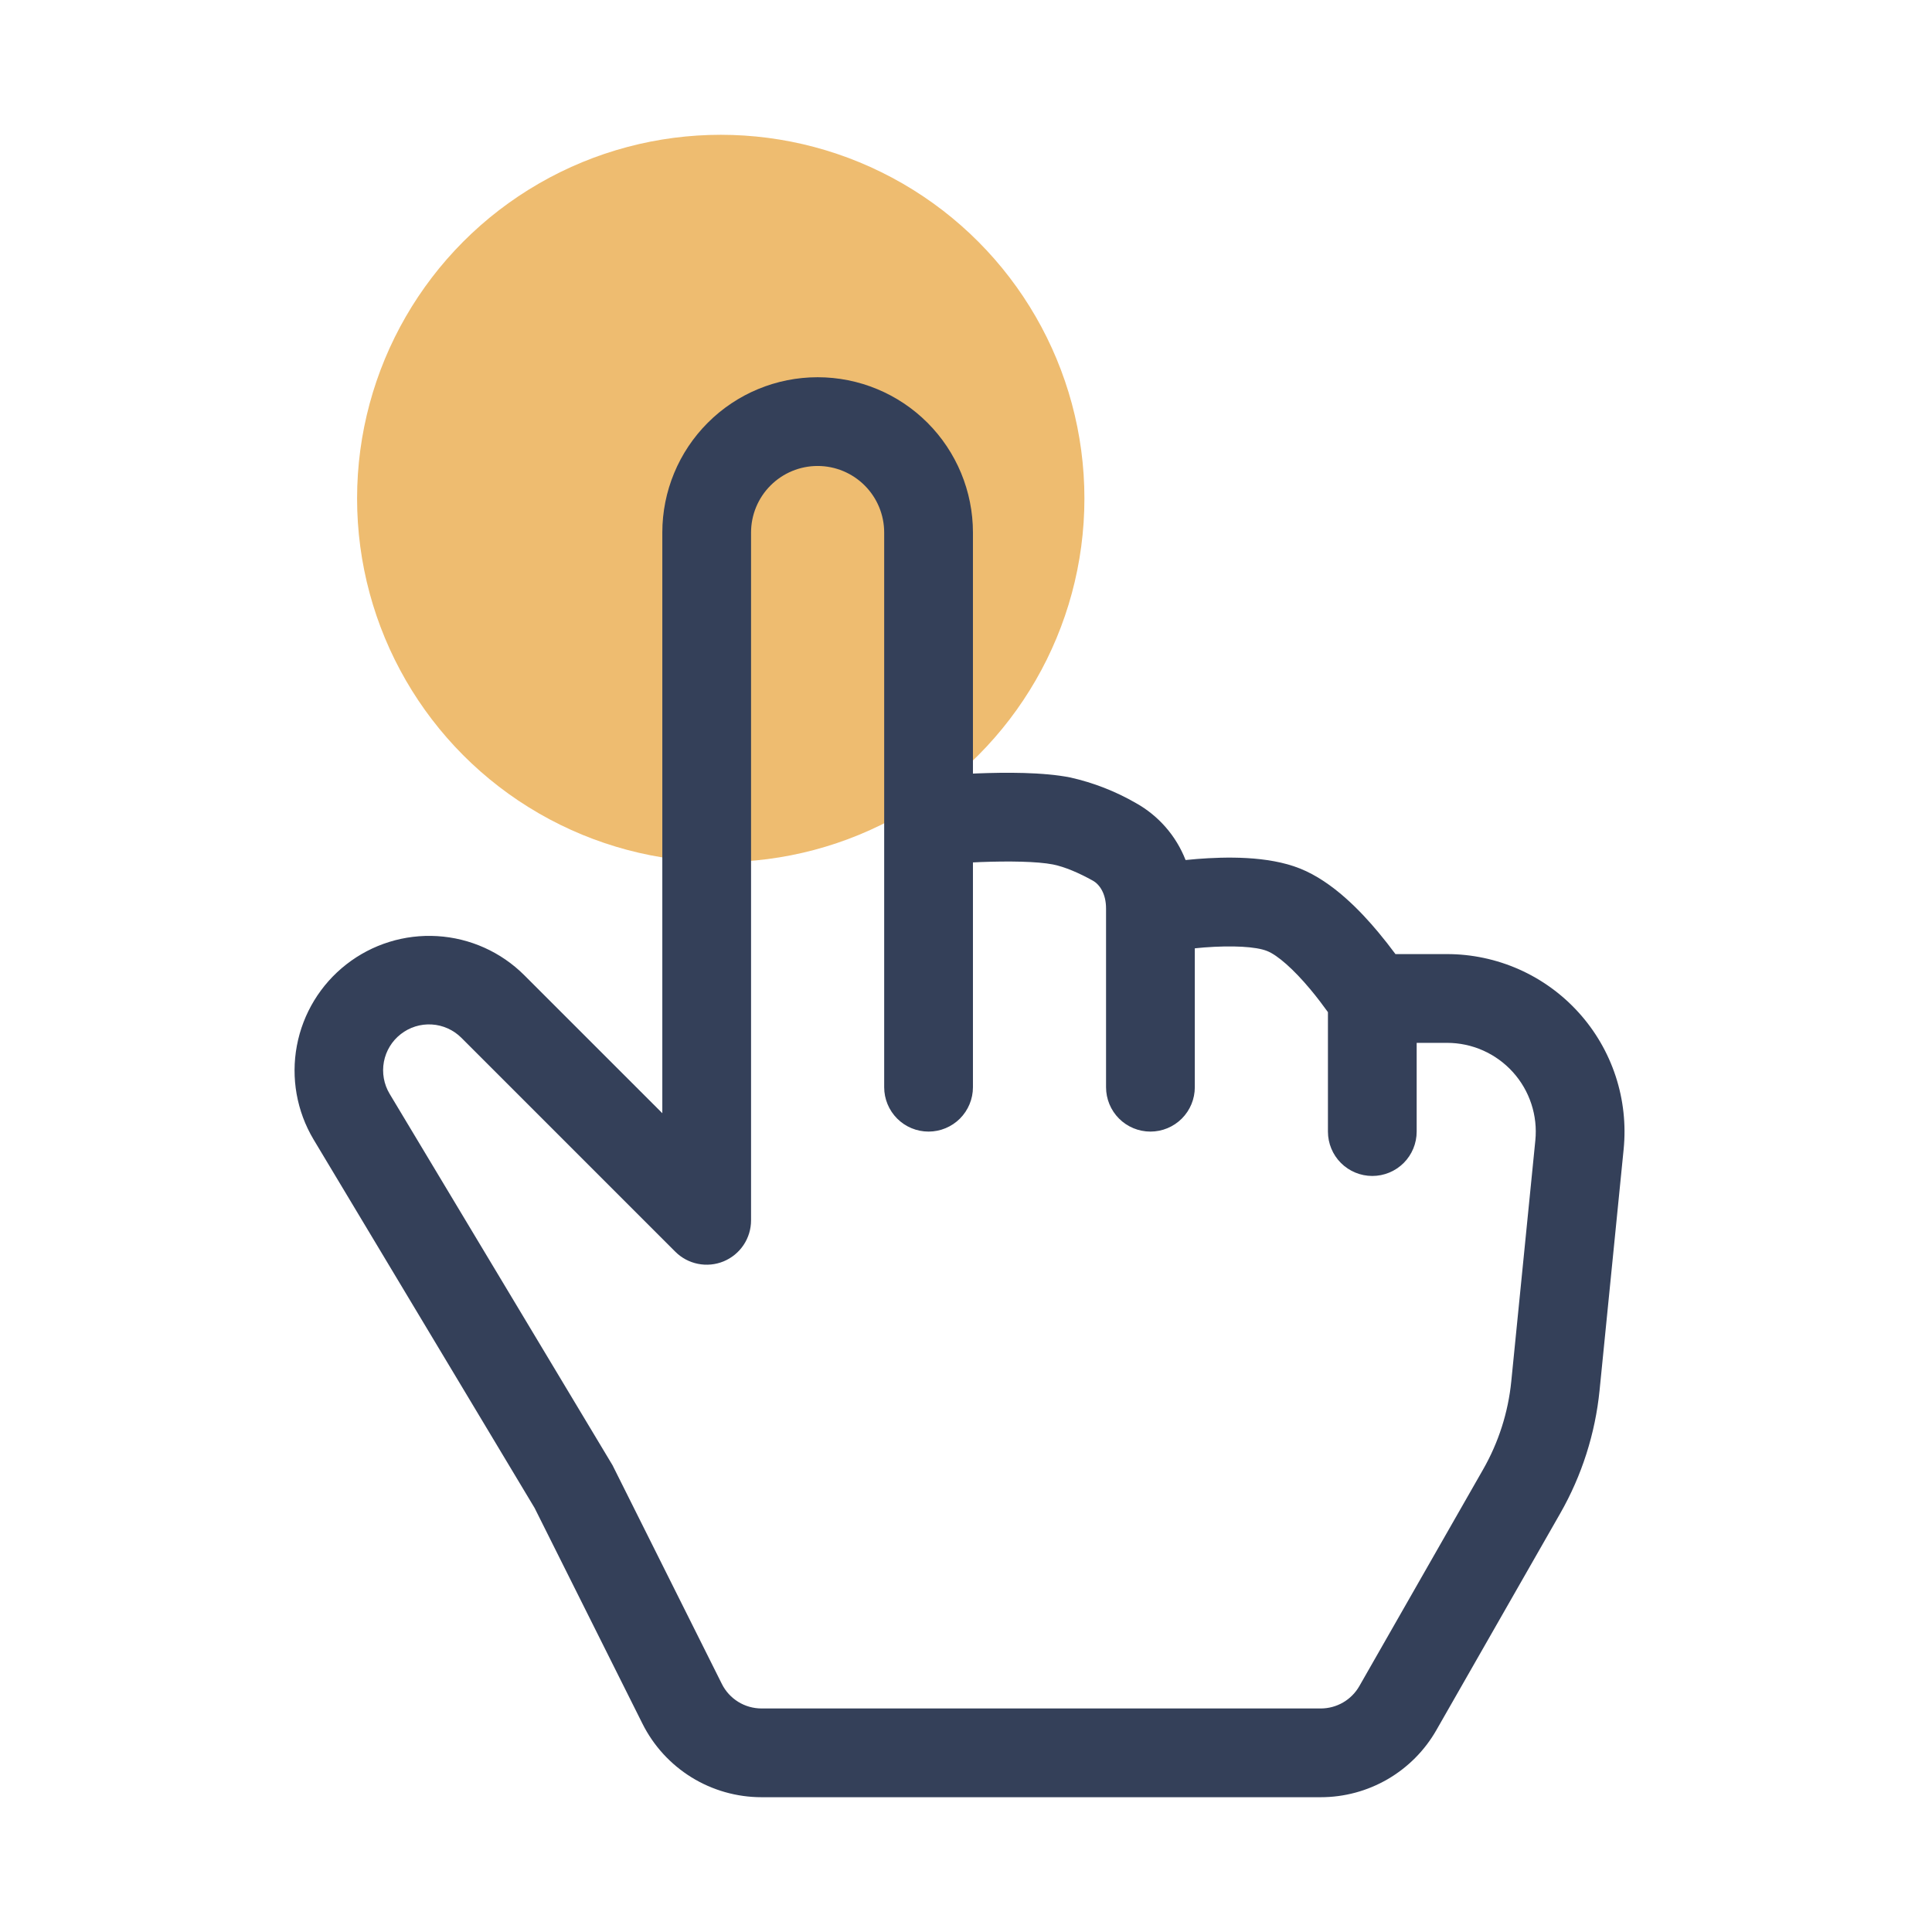 <svg width="86" height="86" viewBox="0 0 86 86" fill="none" xmlns="http://www.w3.org/2000/svg">
<circle cx="32.083" cy="22.188" r="16.188" fill="#EEBC70"/>
<g clip-path="url(#clip0)">
<path d="M36.395 20.742C37.181 20.742 37.934 21.054 38.49 21.61C39.046 22.166 39.358 22.919 39.358 23.705V48.396C39.358 48.92 39.566 49.422 39.937 49.793C40.307 50.163 40.809 50.371 41.333 50.371C41.857 50.371 42.359 50.163 42.73 49.793C43.1 49.422 43.309 48.92 43.309 48.396V38.389L43.648 38.373C44.901 38.326 46.165 38.342 46.872 38.48C47.401 38.587 48.033 38.859 48.642 39.199C48.946 39.365 49.234 39.78 49.234 40.44V48.396C49.234 48.92 49.442 49.422 49.813 49.793C50.183 50.163 50.686 50.371 51.209 50.371C51.733 50.371 52.236 50.163 52.606 49.793C52.977 49.422 53.185 48.92 53.185 48.396V42.213L53.603 42.174C54.852 42.079 55.911 42.134 56.401 42.332C56.867 42.514 57.586 43.15 58.321 44.031C58.64 44.41 58.913 44.781 59.111 45.054V50.371C59.111 50.895 59.319 51.398 59.689 51.768C60.059 52.138 60.562 52.346 61.086 52.346C61.61 52.346 62.112 52.138 62.483 51.768C62.853 51.398 63.061 50.895 63.061 50.371V46.421H64.412C64.964 46.421 65.51 46.536 66.015 46.76C66.519 46.984 66.972 47.312 67.342 47.721C67.712 48.13 67.993 48.613 68.165 49.138C68.338 49.662 68.398 50.217 68.343 50.766L67.272 61.492C67.134 62.87 66.707 64.204 66.02 65.407L60.509 75.054C60.336 75.356 60.087 75.608 59.786 75.782C59.485 75.957 59.143 76.049 58.794 76.05H33.898C33.532 76.049 33.172 75.948 32.861 75.755C32.549 75.562 32.297 75.287 32.133 74.959L27.265 65.221L17.342 48.688C17.087 48.261 16.997 47.755 17.088 47.266C17.18 46.776 17.447 46.338 17.84 46.032C18.232 45.725 18.723 45.573 19.22 45.603C19.716 45.633 20.185 45.844 20.538 46.196L30.058 55.716C30.334 55.993 30.686 56.182 31.07 56.258C31.453 56.335 31.85 56.296 32.212 56.147C32.573 55.997 32.882 55.744 33.099 55.419C33.316 55.095 33.432 54.712 33.432 54.322V23.705C33.432 22.919 33.744 22.166 34.3 21.61C34.856 21.054 35.609 20.742 36.395 20.742ZM43.309 34.435V23.705C43.309 21.872 42.58 20.113 41.284 18.817C39.987 17.52 38.229 16.792 36.395 16.792C34.562 16.792 32.803 17.52 31.507 18.817C30.21 20.113 29.482 21.872 29.482 23.705V49.553L23.331 43.403C22.296 42.373 20.921 41.757 19.464 41.67C18.007 41.582 16.568 42.029 15.418 42.927C14.267 43.825 13.484 45.112 13.215 46.547C12.945 47.981 13.209 49.465 13.956 50.719L23.797 67.125L28.597 76.725C29.089 77.71 29.846 78.537 30.782 79.116C31.719 79.694 32.798 80 33.898 80H58.794C59.839 80 60.865 79.723 61.768 79.199C62.671 78.674 63.42 77.921 63.938 77.013L69.449 67.37C70.412 65.685 71.01 63.815 71.203 61.883L72.274 51.157C72.383 50.059 72.262 48.95 71.917 47.901C71.572 46.853 71.011 45.888 70.27 45.07C69.529 44.251 68.626 43.597 67.617 43.149C66.608 42.702 65.516 42.47 64.412 42.47H62.117C61.87 42.136 61.613 41.809 61.347 41.49C60.592 40.586 59.332 39.246 57.87 38.662C56.432 38.085 54.528 38.14 53.295 38.235L52.774 38.283C52.353 37.206 51.571 36.309 50.562 35.746C49.653 35.222 48.67 34.839 47.646 34.609C46.422 34.364 44.727 34.38 43.498 34.427L43.309 34.435Z" fill="#344059"/>
</g>
<defs>
<clipPath id="clip0">
<rect width="63.208" height="63.208" fill="white" transform="translate(9.729 16.792)"/>
</clipPath>
</defs>
</svg>
